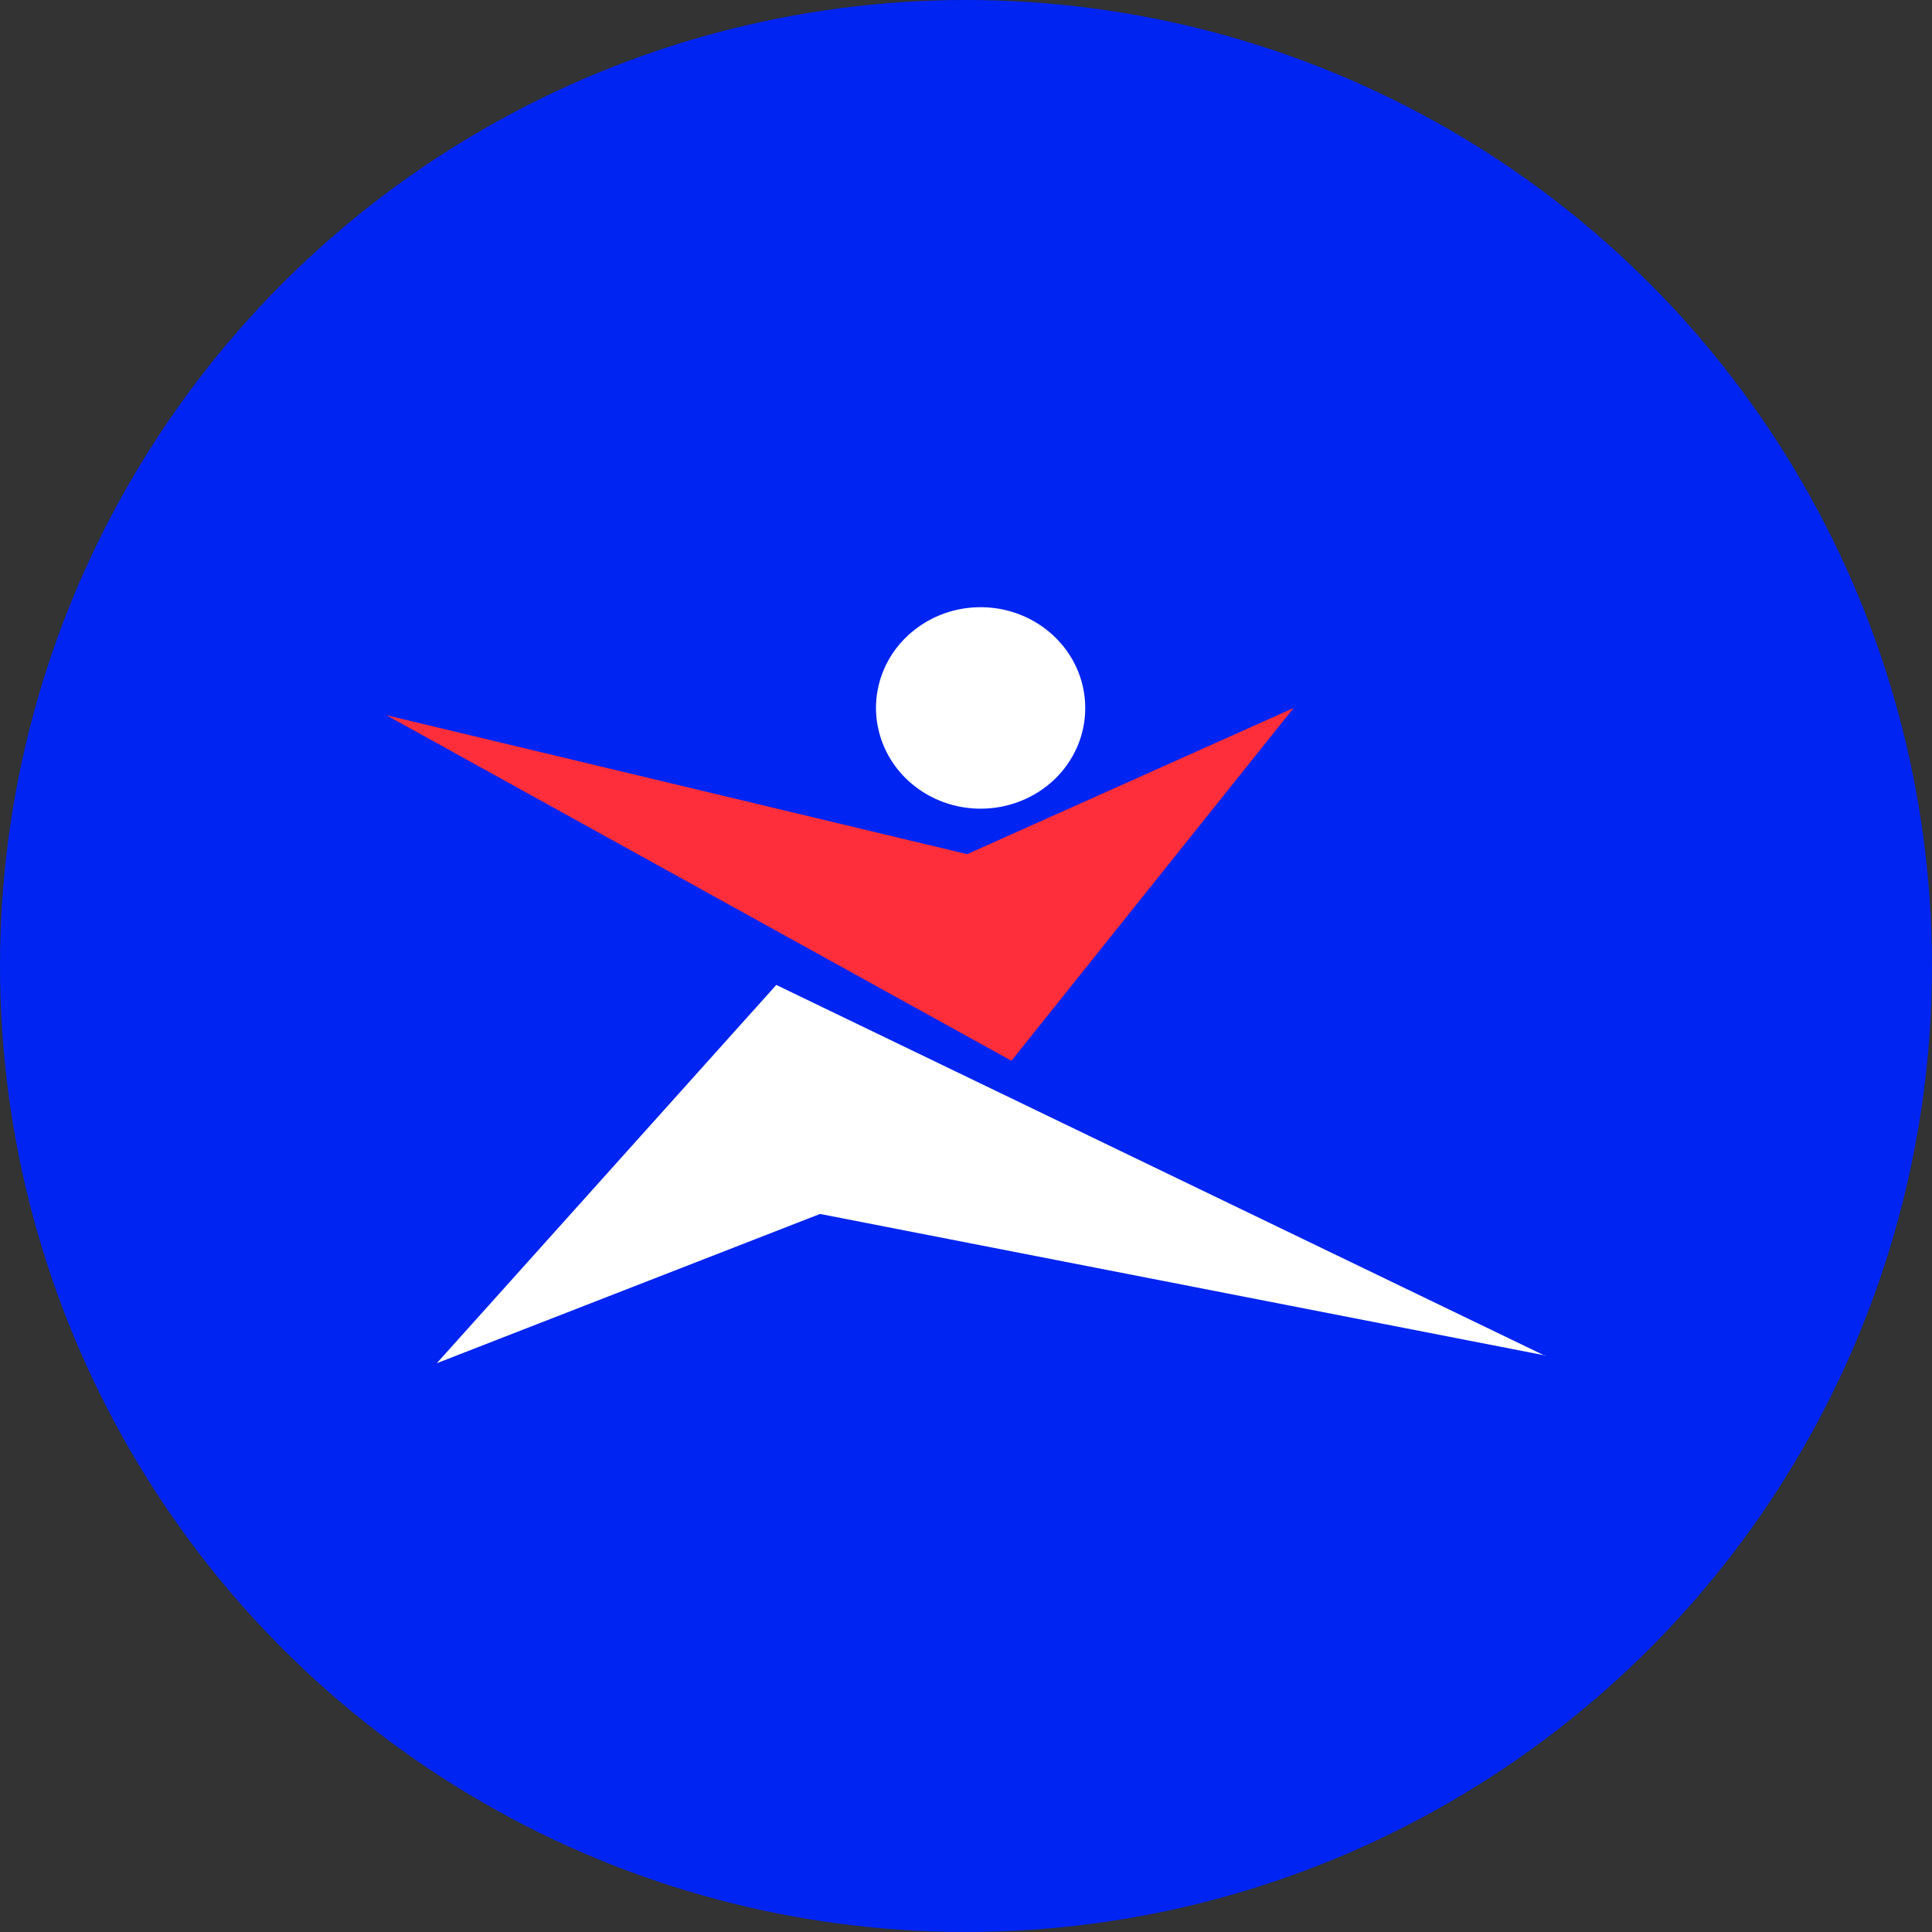 <svg viewBox="0 0 35 35" fill="none" xmlns="http://www.w3.org/2000/svg">
<rect x="0" y="0" width="35" height="35" fill="#333333" stroke="none"/>
<circle cx="17.5" cy="17.5" r="17.5" fill="#0024F1"/>
<path fill-rule="evenodd" clip-rule="evenodd" d="M7 12.957L17.521 15.474L23.435 12.826L18.323 19.217L7 12.957Z" fill="#FF2E3A"/>
<path fill-rule="evenodd" clip-rule="evenodd" d="M17.765 14.65C17.389 14.65 17.023 14.543 16.711 14.342C16.399 14.141 16.156 13.856 16.013 13.522C15.87 13.188 15.832 12.821 15.906 12.467C15.979 12.113 16.16 11.788 16.426 11.533C16.692 11.278 17.03 11.104 17.398 11.034C17.766 10.965 18.147 11.001 18.493 11.14C18.84 11.279 19.135 11.514 19.343 11.815C19.551 12.115 19.661 12.469 19.66 12.83C19.66 13.069 19.611 13.306 19.516 13.527C19.42 13.748 19.281 13.949 19.105 14.118C18.928 14.287 18.719 14.421 18.489 14.512C18.259 14.604 18.013 14.65 17.765 14.65ZM27.995 24.556L14.856 21.992L7.913 24.696L14.063 17.843L28 24.566L27.995 24.556Z" fill="white"/>
</svg>
